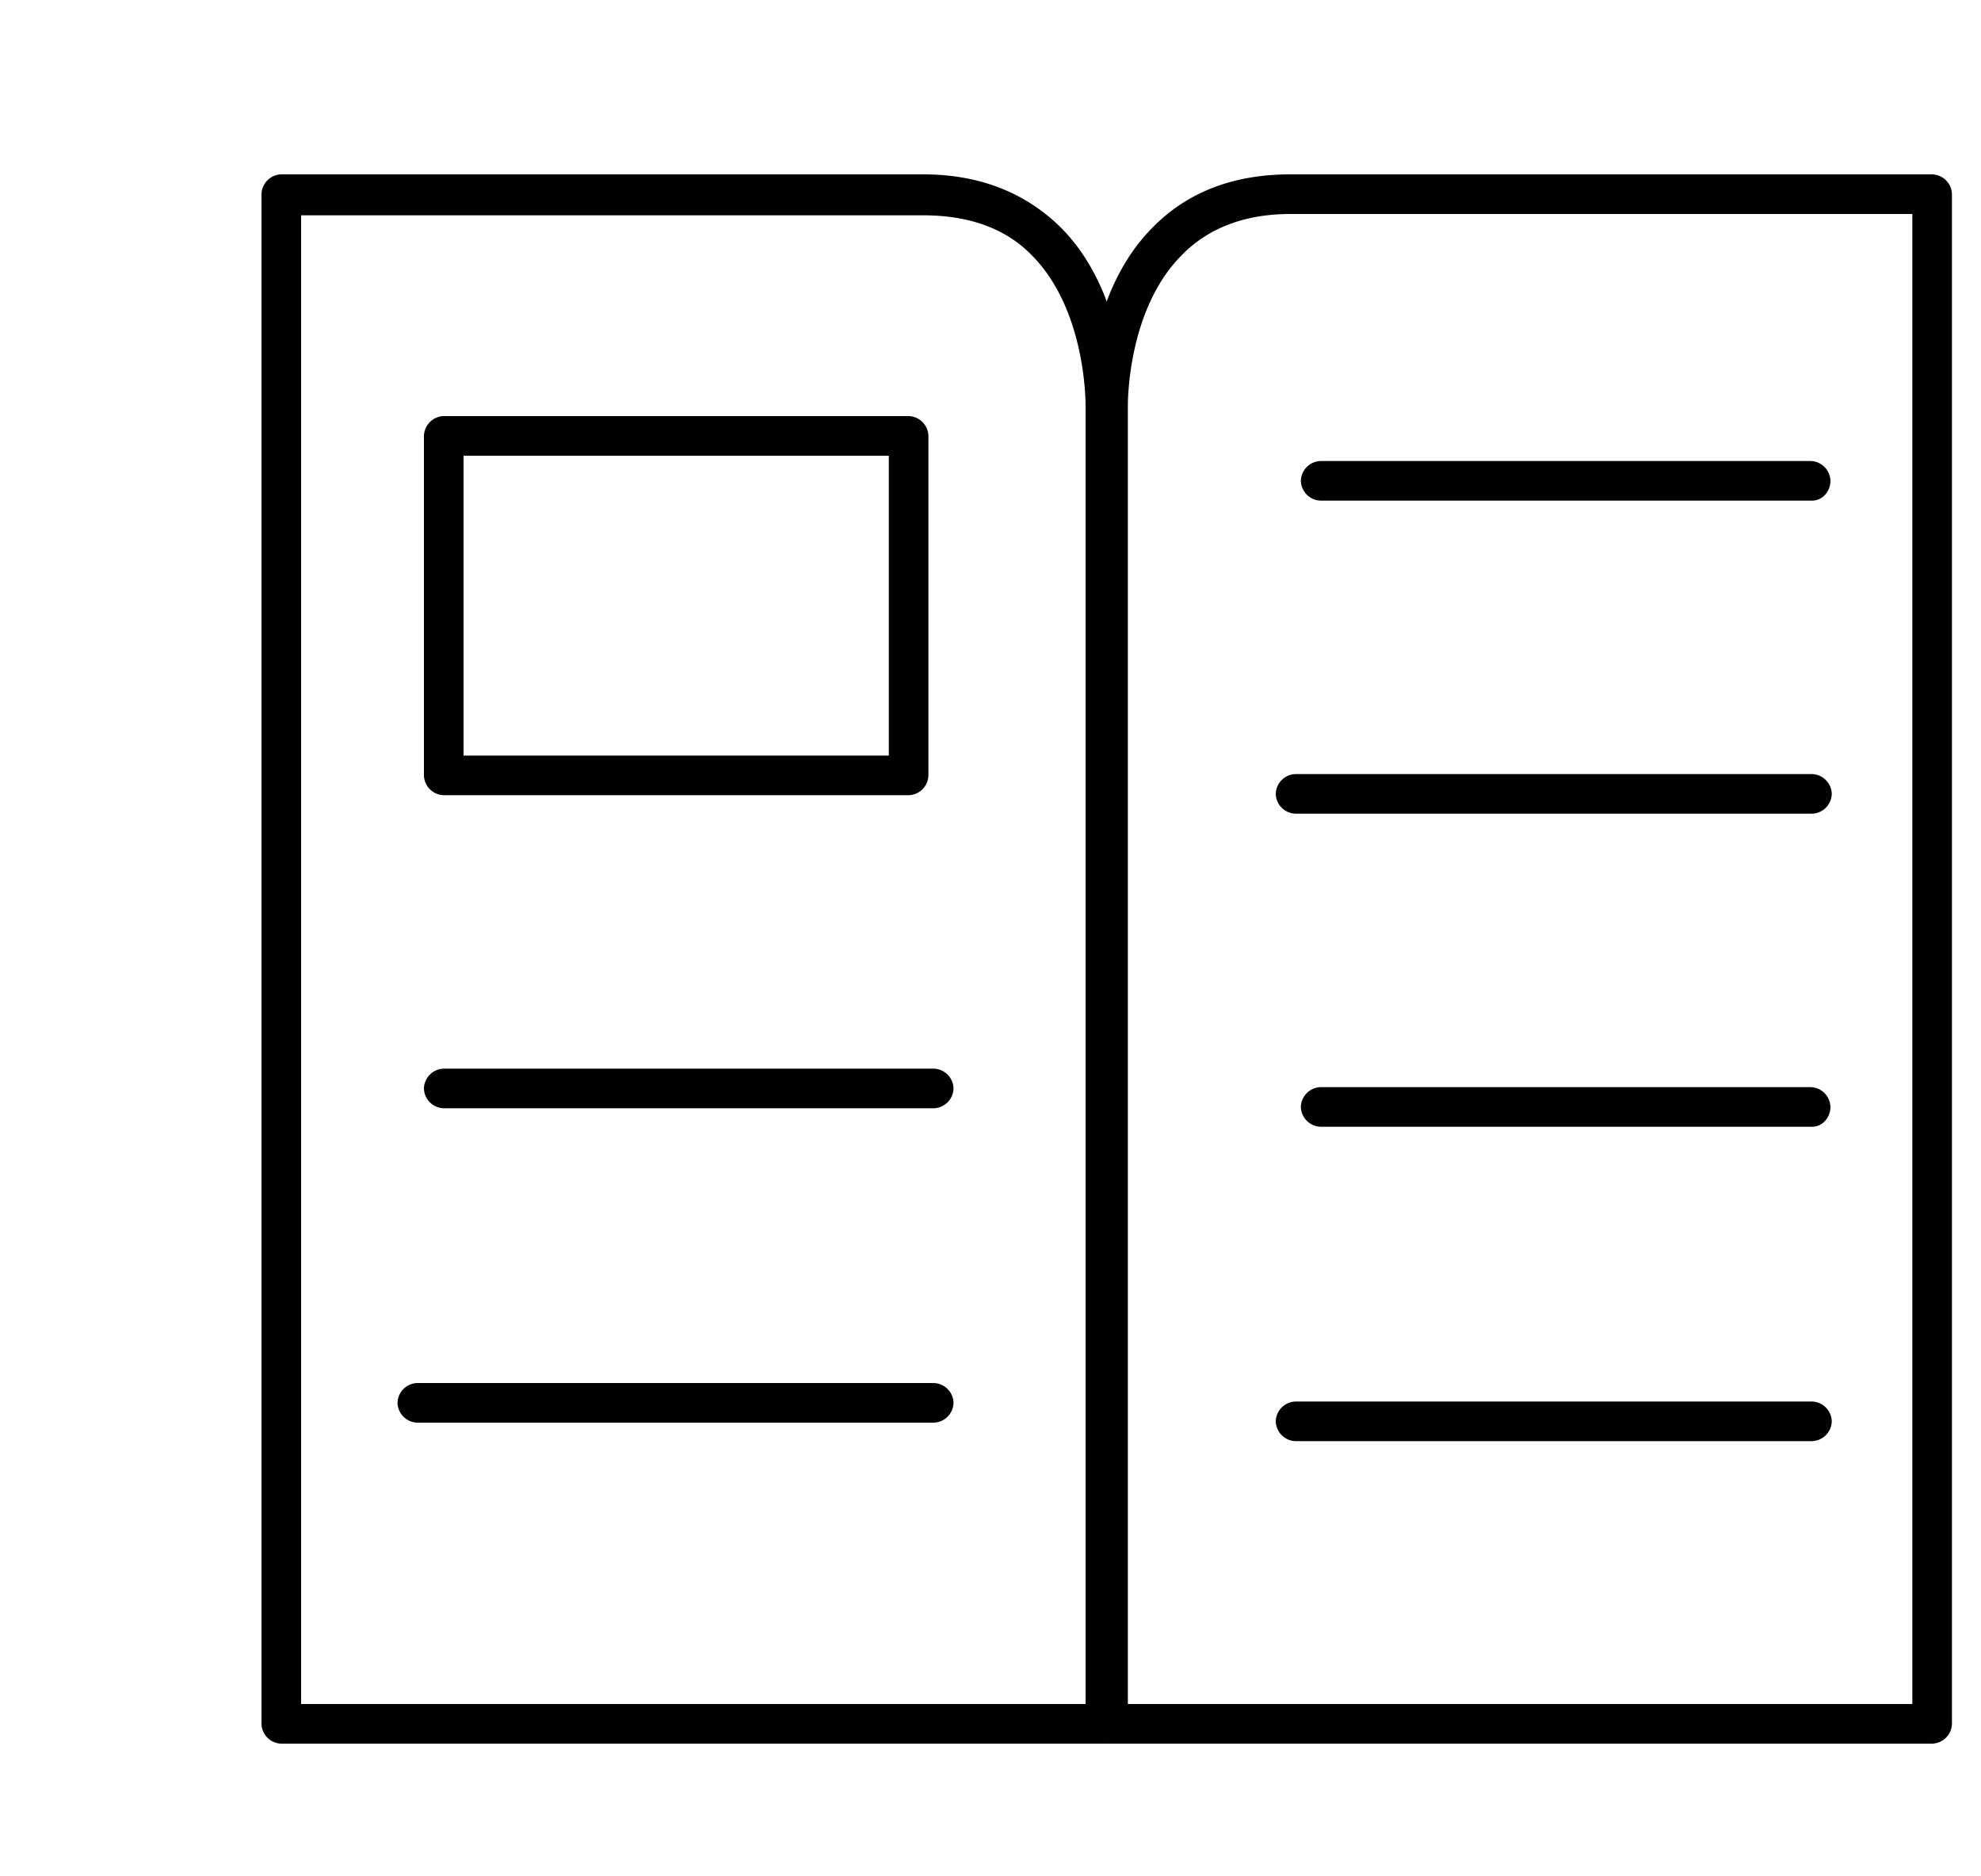 <svg xmlns="http://www.w3.org/2000/svg" width="150" height="142" viewBox="0 0 150 142" fill="#010101" xmlns:v="https://vecta.io/nano"><path d="M83.6 132H21.3a1.54 1.54 0 0 1-1.5-1.5V14.7a1.54 1.54 0 0 1 1.5-1.5h48.6c4.3 0 7.8 1.4 10.5 4.1 5 5.1 4.8 13.2 4.8 13.6v99.7c-.1.7-.7 1.4-1.6 1.4zm-60.8-3h59.4V30.8c0-.1.1-7.2-4-11.4-2-2.1-4.8-3.1-8.3-3.1H22.8V129z"/><path d="M146.3 132H83.9a1.54 1.54 0 0 1-1.5-1.5V30.8c0-.3-.2-8.4 4.8-13.5 2.6-2.7 6.1-4.1 10.5-4.1h48.6a1.54 1.54 0 0 1 1.5 1.5v115.8a1.54 1.54 0 0 1-1.5 1.5zm-60.9-3h59.4V16.2H97.7c-3.5 0-6.3 1.1-8.3 3.2-4.1 4.2-4 11.3-4 11.4V129zM68.8 60.2H33.6a1.54 1.54 0 0 1-1.5-1.5V33a1.54 1.54 0 0 1 1.5-1.5h35.2a1.54 1.54 0 0 1 1.5 1.5v25.7a1.54 1.54 0 0 1-1.5 1.5zm-33.7-3h32.2V34.5H35.1v22.7zm35.6 26.7H33.6a1.54 1.54 0 0 1-1.5-1.5 1.54 1.54 0 0 1 1.5-1.5h37.1a1.54 1.54 0 0 1 1.5 1.5 1.54 1.54 0 0 1-1.5 1.5zm0 23.8H31.6a1.54 1.54 0 0 1-1.5-1.5 1.54 1.54 0 0 1 1.5-1.5h39.1a1.54 1.54 0 0 1 1.5 1.5 1.54 1.54 0 0 1-1.5 1.5zm66.5-69.8H100a1.54 1.54 0 0 1-1.5-1.5 1.54 1.54 0 0 1 1.5-1.5h37.1a1.54 1.54 0 0 1 1.5 1.5c0 .8-.6 1.5-1.4 1.5zm0 23.7H98.1a1.54 1.54 0 0 1-1.5-1.5 1.54 1.54 0 0 1 1.5-1.5h39.1a1.54 1.54 0 0 1 1.5 1.5 1.54 1.54 0 0 1-1.5 1.5zm0 23.7H100a1.54 1.54 0 0 1-1.5-1.5 1.54 1.54 0 0 1 1.5-1.5h37.1a1.54 1.54 0 0 1 1.5 1.5c0 .8-.6 1.5-1.4 1.5zm0 23.8H98.1a1.54 1.54 0 0 1-1.5-1.5 1.54 1.54 0 0 1 1.5-1.5h39.1a1.54 1.54 0 0 1 1.5 1.5 1.54 1.54 0 0 1-1.5 1.5z"/></svg>